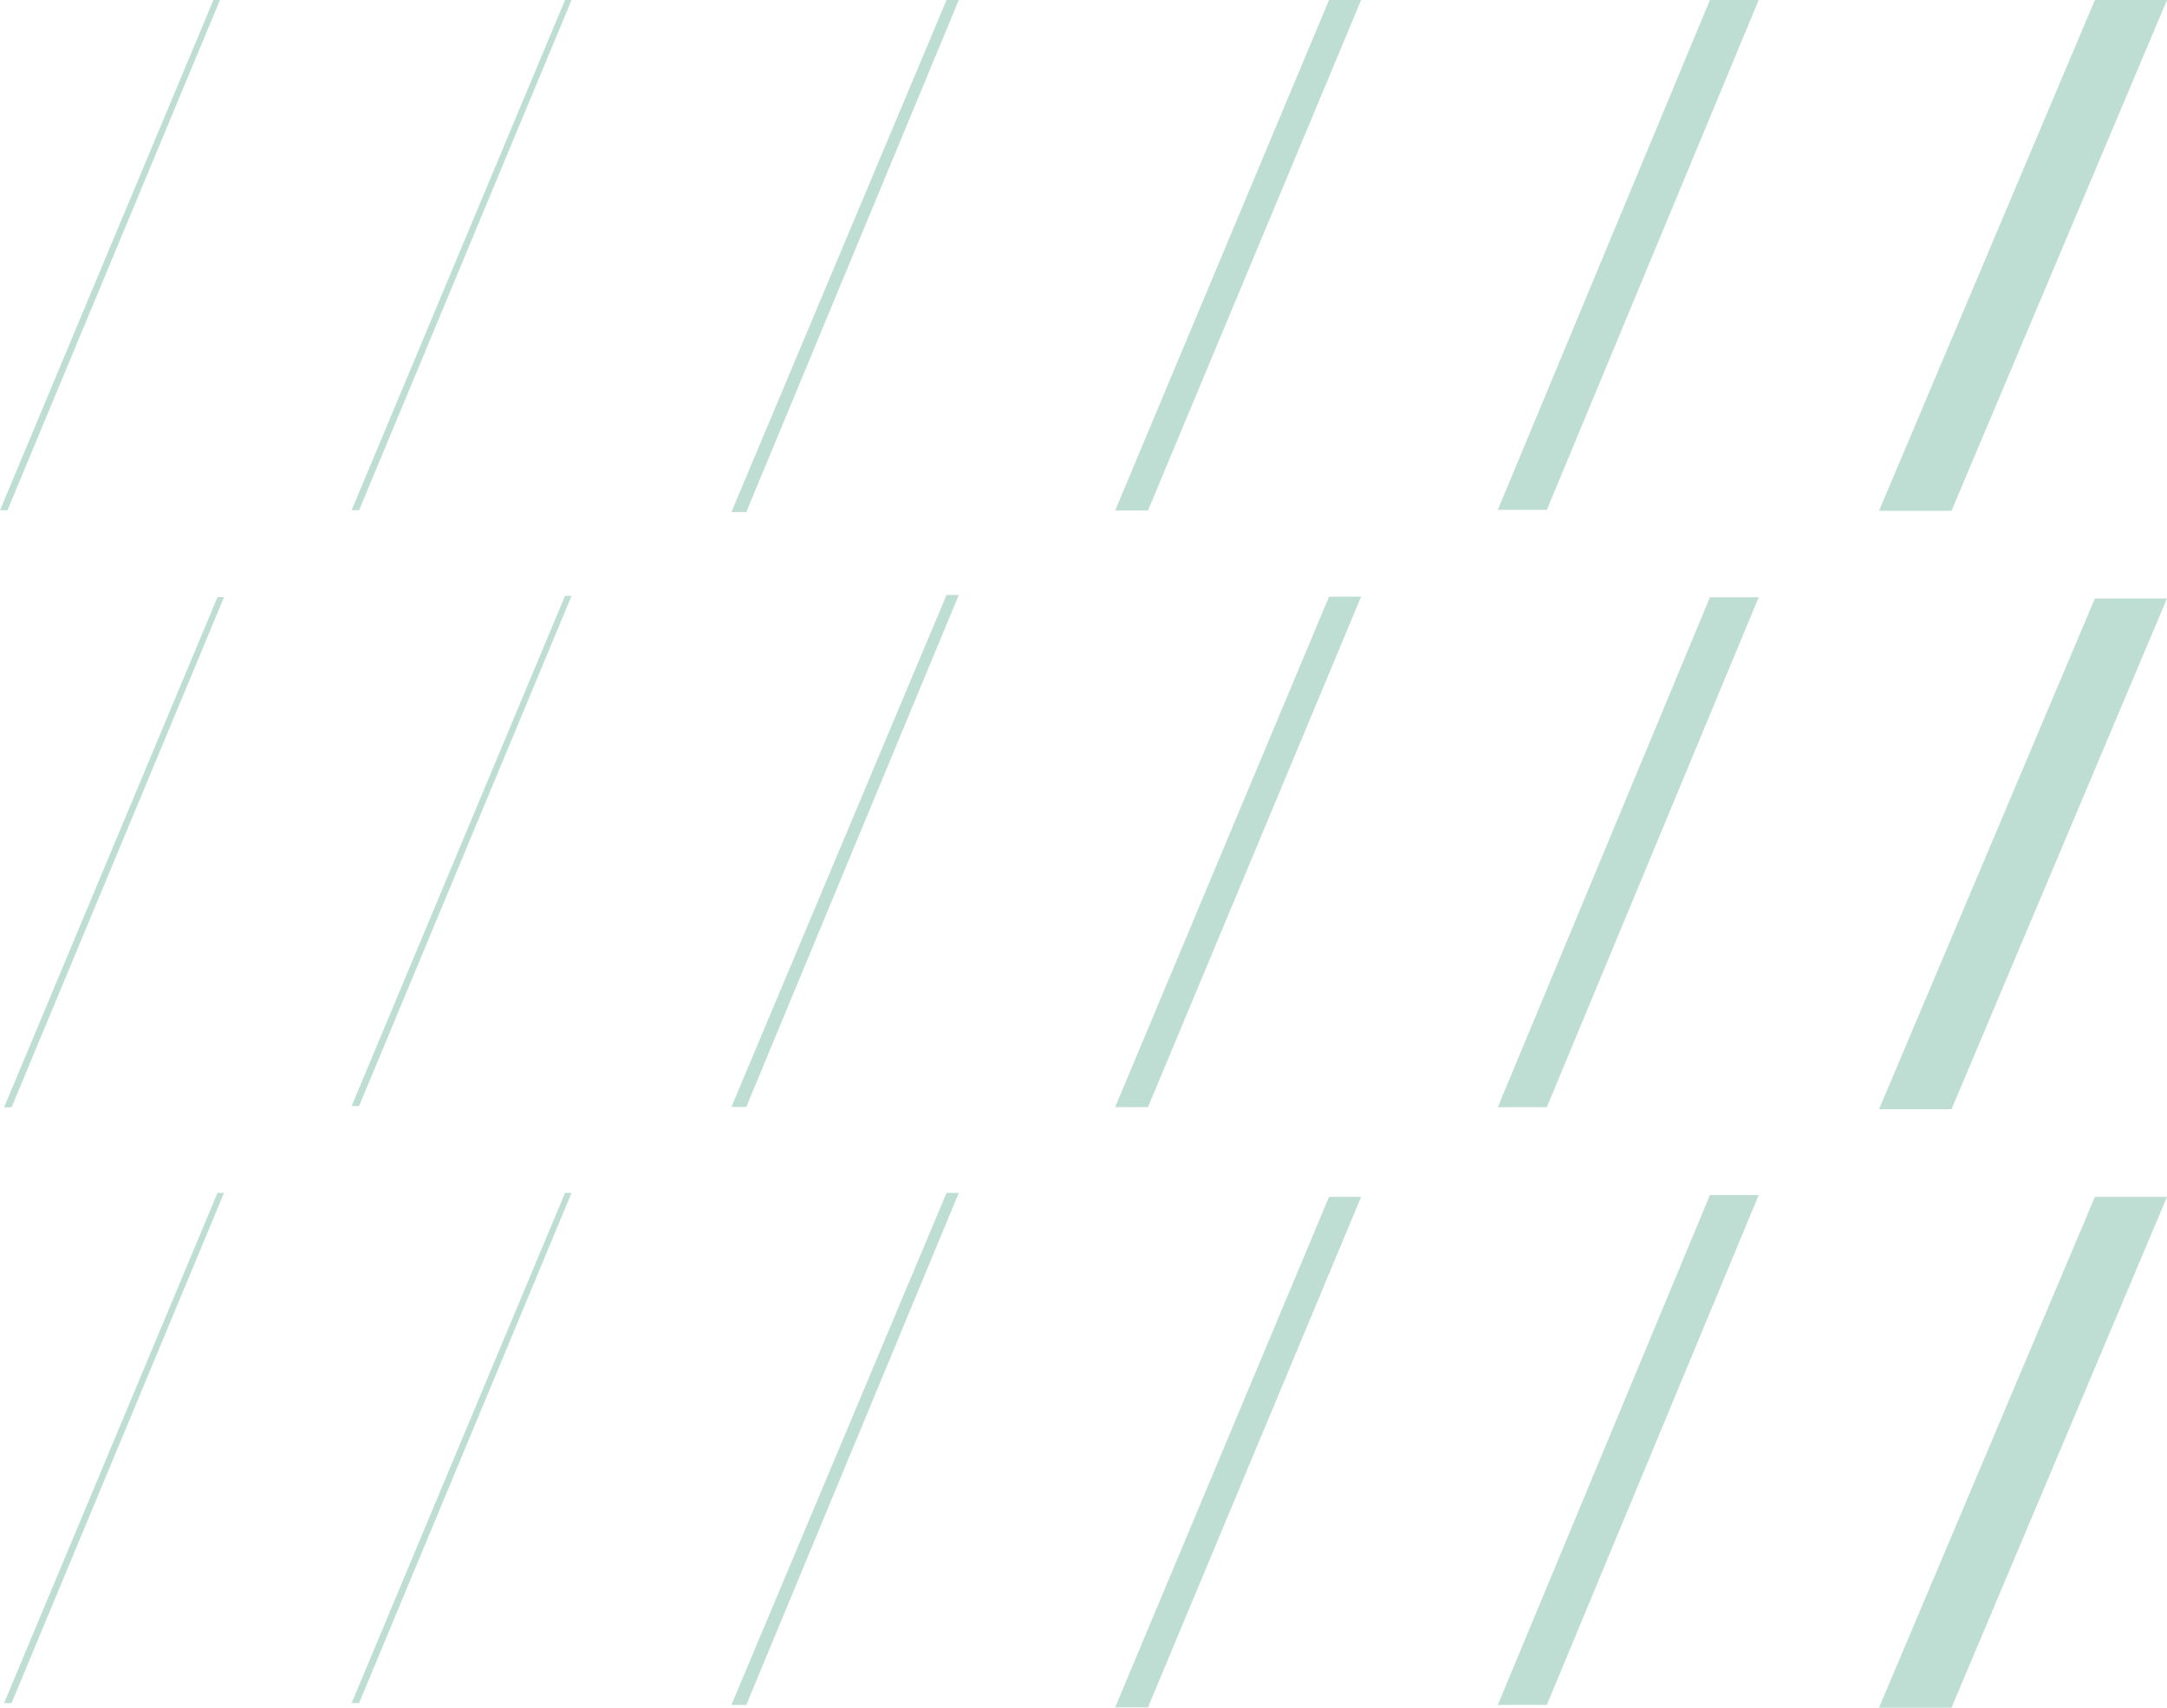 <svg xmlns="http://www.w3.org/2000/svg" width="579.055" height="456.444" viewBox="0 0 579.055 456.444"><defs><style>.a{fill:#bfded3;}</style></defs><g transform="translate(-219.48 21.935)"><path class="a" d="M-10175.842,1956.179h19.272l-57.578,136.527h-19.372Z" transform="translate(10955.104 -1978.113)"/><path class="a" d="M-10175.842,1956.179h19.272l-57.578,136.527h-19.372Z" transform="translate(10955.104 -1818.155)"/><path class="a" d="M-10175.842,1956.179h19.272l-57.578,136.527h-19.372Z" transform="translate(10955.104 -1658.196)"/><path class="a" d="M-10433.267,1956.179h13.037l-56.612,136.281h-13.1Z" transform="translate(11109.662 -1978.113)"/><path class="a" d="M-10433.267,1956.179h13.037l-56.612,136.281h-13.1Z" transform="translate(11109.662 -1818.465)"/><path class="a" d="M-10433.267,1956.179h13.037l-56.612,136.281h-13.1Z" transform="translate(11109.662 -1658.689)"/><path class="a" d="M-10691.24,1956.179h8.578l-56.947,136.438h-8.775Z" transform="translate(11265.854 -1978.113)"/><path class="a" d="M-10691.24,1956.179h8.578l-56.947,136.438h-8.775Z" transform="translate(11265.854 -1818.635)"/><path class="a" d="M-10691.24,1956.179h8.578l-56.947,136.438h-8.775Z" transform="translate(11265.854 -1658.196)"/><path class="a" d="M-10950.363,1956.179h3.279l-56.785,136.868h-3.977Z" transform="translate(11422.771 -1978.113)"/><path class="a" d="M-10950.363,1956.179h3.279l-56.785,136.868h-3.977Z" transform="translate(11422.771 -1819.103)"/><path class="a" d="M-10950.363,1956.179h3.279l-56.785,136.868h-3.977Z" transform="translate(11422.771 -1659.277)"/><path class="a" d="M-11208.125,1956.179h1.746l-56.783,136.377h-1.994Z" transform="translate(11578.593 -1978.113)"/><path class="a" d="M-11208.125,1956.179h1.746l-56.783,136.377h-1.994Z" transform="translate(11484.637 -1978.113)"/><path class="a" d="M-11208.125,1956.179h1.746l-56.783,136.377h-1.994Z" transform="translate(11578.593 -1818.857)"/><path class="a" d="M-11208.125,1956.179h1.746l-56.783,136.377h-1.994Z" transform="translate(11578.593 -1659.277)"/><path class="a" d="M-11208.125,1956.179h1.746l-56.783,136.377h-1.994Z" transform="translate(11485.729 -1659.277)"/><path class="a" d="M-11208.125,1956.179h1.746l-56.783,136.377h-1.994Z" transform="translate(11485.729 -1818.513)"/></g></svg>